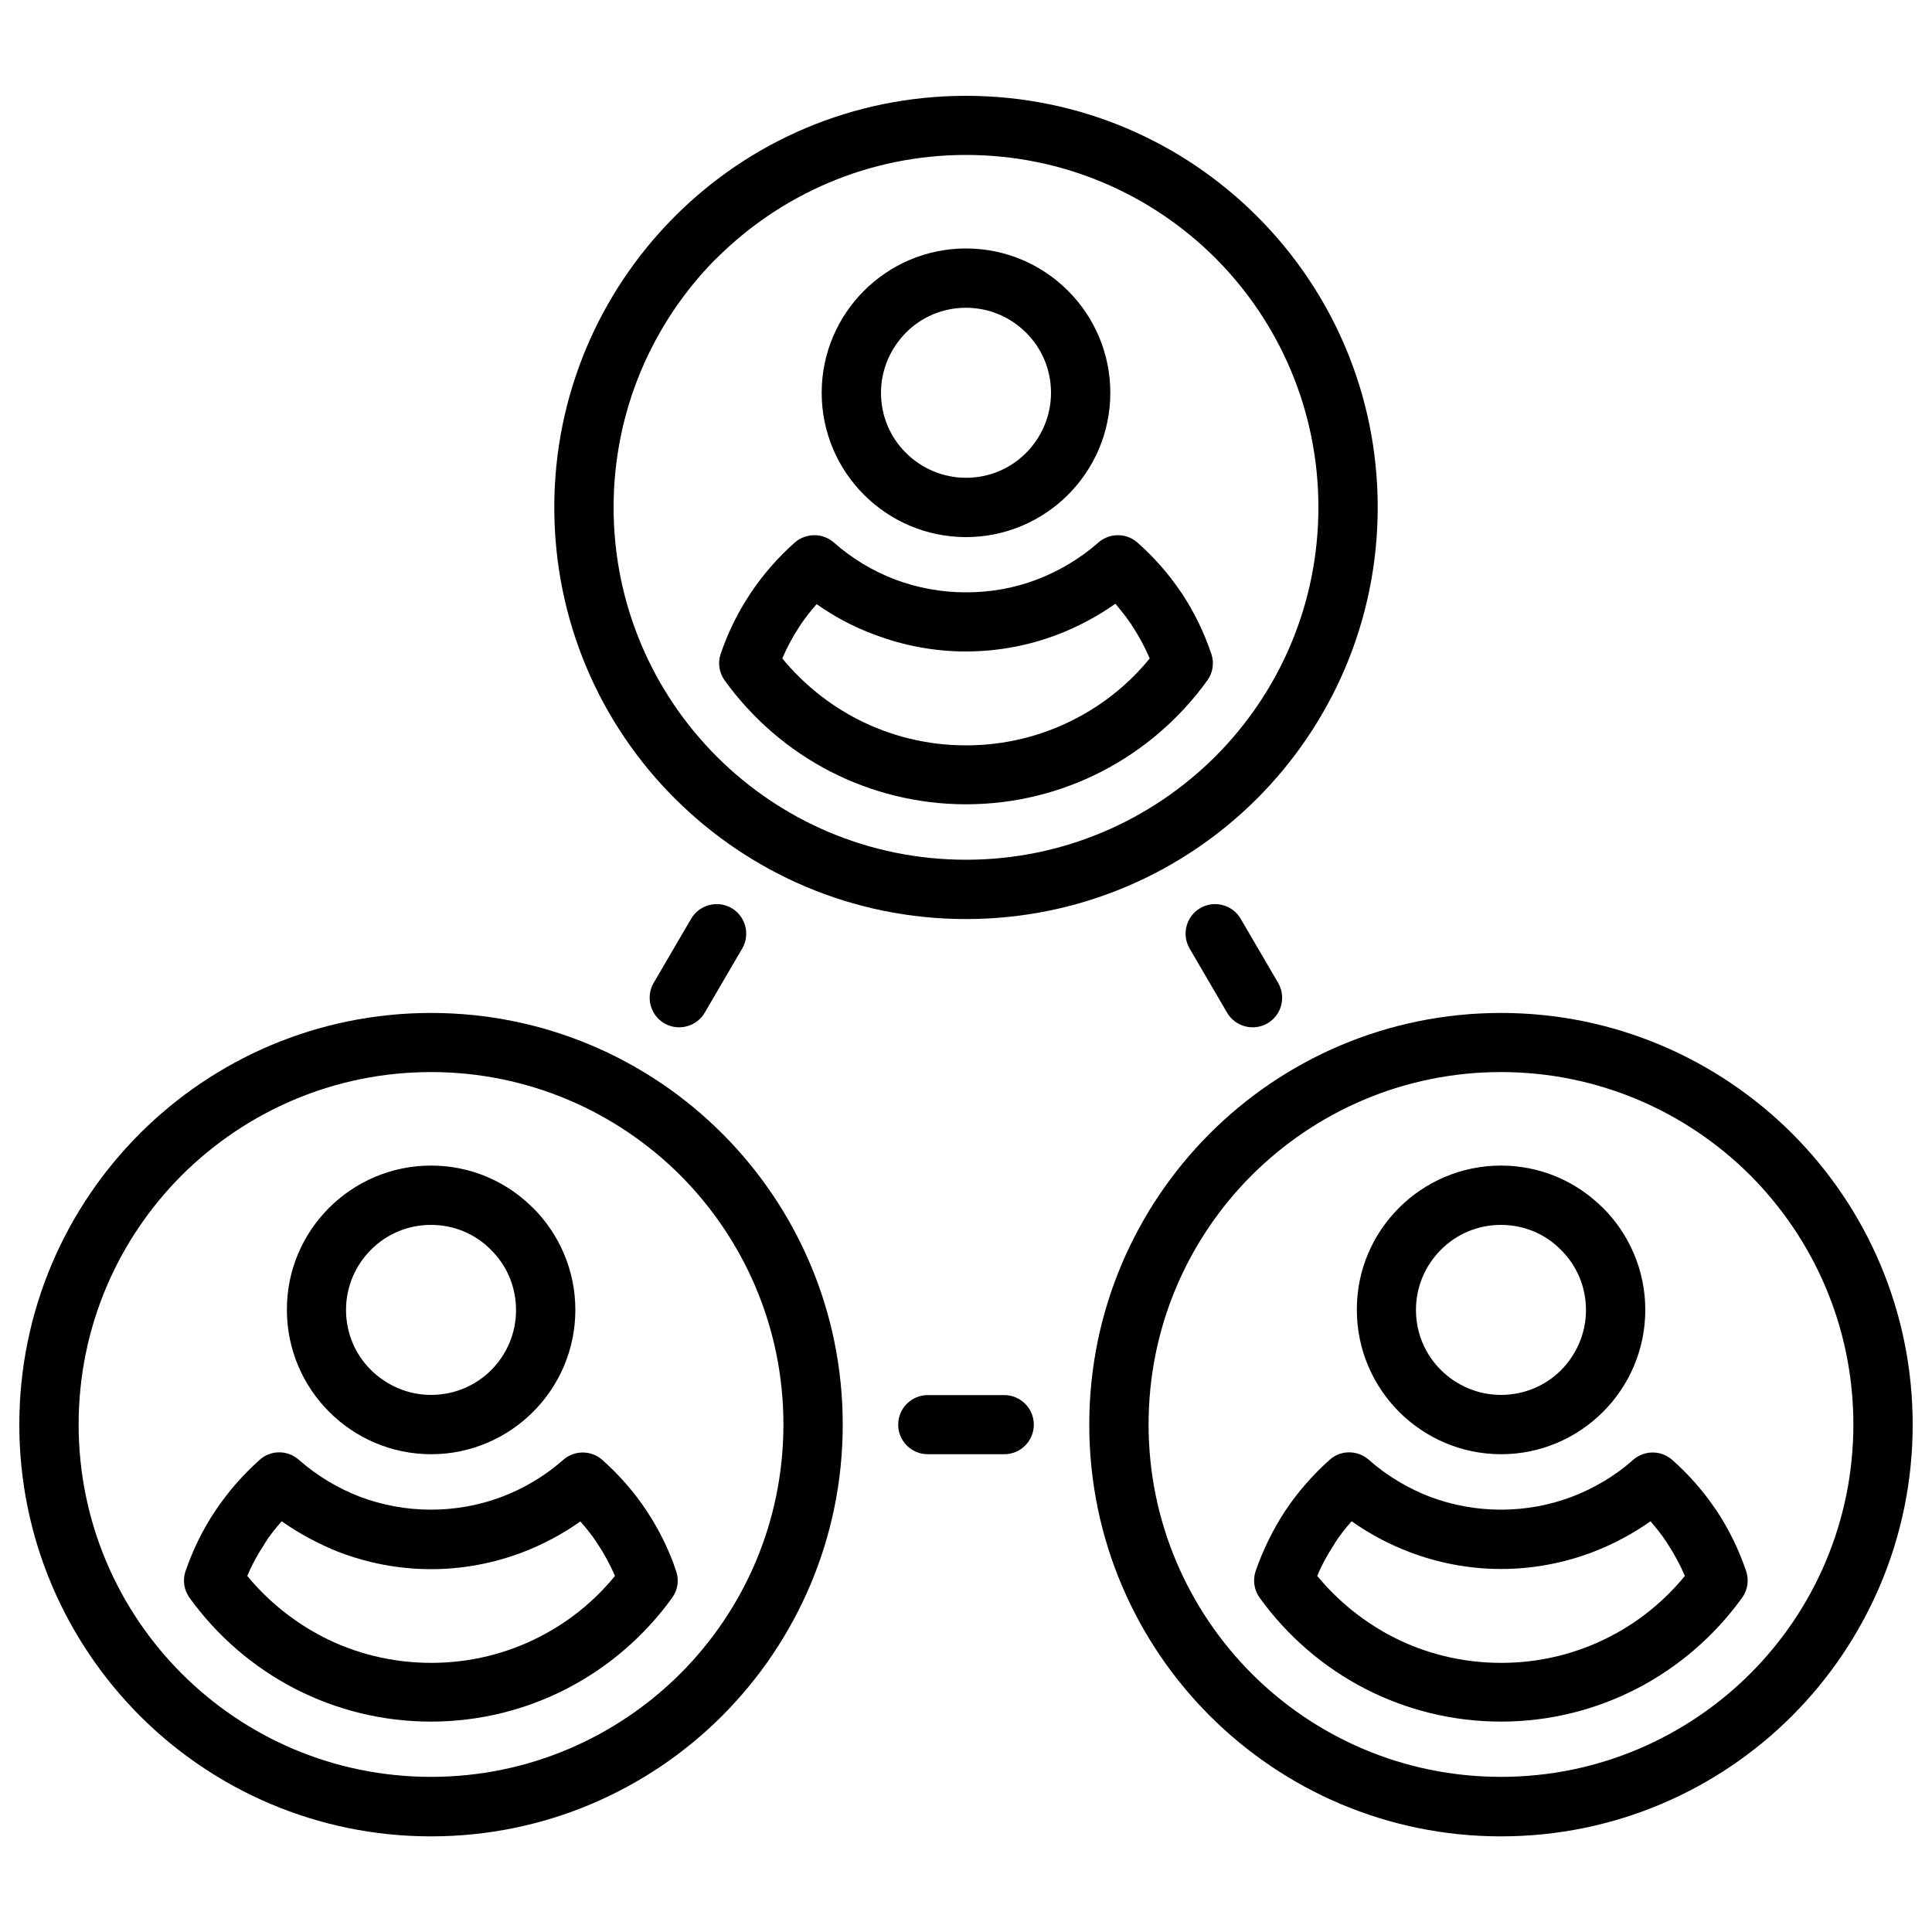 <?xml version="1.0" encoding="utf-8"?>
<!-- Svg Vector Icons : http://www.onlinewebfonts.com/icon -->
<!DOCTYPE svg PUBLIC "-//W3C//DTD SVG 1.1//EN" "http://www.w3.org/Graphics/SVG/1.1/DTD/svg11.dtd">
<svg version="1.1" xmlns="http://www.w3.org/2000/svg" xmlns:xlink="http://www.w3.org/1999/xlink" x="0px" y="0px" viewBox="0 0 1000 1000" enable-background="new 0 0 1000 1000" xml:space="preserve">
<g><g><g><g><path d="M500,80.2c-50.4,0-96,20.5-129,53.4l-0.8,0.7c-32.5,33-52.6,78.3-52.6,128.3c0,50.4,20.4,96,53.4,129c33,33,78.6,53.4,129,53.4c50.4,0,96-20.5,129-53.4c33-33,53.4-78.6,53.4-129c0-50.4-20.4-96.1-53.4-129.1l0,0C596,100.6,550.4,80.2,500,80.2L500,80.2z M349.3,112c38.5-38.6,91.8-62.4,150.7-62.4S612.1,73.4,650.7,112l0,0l0,0c38.6,38.6,62.4,91.8,62.4,150.6c0,58.9-23.9,112.1-62.4,150.7c-38.5,38.5-91.8,62.4-150.7,62.4c-58.9,0-112.1-23.9-150.7-62.4s-62.4-91.8-62.4-150.7c0-58.3,23.5-111.2,61.5-149.7L349.3,112z"/><path d="M500,159.3c-12.2,0-23.2,4.9-31.1,12.9c-7.9,8-12.9,19-12.9,31.1c0,12.2,4.9,23.2,12.9,31.1c7.9,7.9,19,12.9,31.1,12.9c12.2,0,23.2-4.9,31.1-12.9c7.9-7.9,12.9-19,12.9-31.1s-4.9-23.2-12.9-31.1C523.1,164.2,512.1,159.3,500,159.3L500,159.3z M447.2,150.5c13.5-13.5,32.2-21.9,52.8-21.9c20.6,0,39.3,8.4,52.8,21.9c13.5,13.5,21.9,32.2,21.9,52.8s-8.4,39.3-21.9,52.8C539.3,269.6,520.6,278,500,278c-20.6,0-39.3-8.4-52.8-21.9c-13.5-13.5-21.9-32.2-21.9-52.8S433.7,164,447.2,150.5z"/><path d="M422.7,312.7c-3.2,3.6-6.2,7.4-8.8,11.4c-3.5,5.3-6.5,10.9-9,16.7c10.7,13,24,23.8,39,31.5c16.7,8.6,35.9,13.5,56.1,13.5c20.3,0,39.4-4.9,56.1-13.5c15.1-7.7,28.4-18.5,39-31.5c-2.5-5.8-5.5-11.4-9-16.7l-0.6-1c-2.5-3.7-5.3-7.2-8.2-10.6c-9.2,6.5-19.3,11.9-30,16c-14.8,5.6-30.8,8.7-47.3,8.7c-16.6,0-32.5-3.1-47.3-8.7C442,324.6,431.9,319.2,422.7,312.7L422.7,312.7z M388.4,307.2c6.5-9.8,14.3-18.7,23-26.4l0,0c5.7-5,14.4-5.1,20.2,0c9.3,8.2,20,14.7,31.8,19.2c11.3,4.2,23.6,6.6,36.6,6.6c13,0,25.3-2.3,36.6-6.6c11.6-4.4,22.4-10.9,31.6-18.9c5.7-5.3,14.6-5.5,20.5-0.3c8.4,7.4,16,16,22.3,25.3l0.7,1c6.3,9.5,11.5,20.1,15.3,31.4h0c1.5,4.5,0.9,9.6-2.1,13.7c-14.2,19.7-33,36-54.8,47.2c-21.1,10.8-44.9,16.9-70.1,16.9c-25.1,0-49-6.1-70.1-16.9c-21.8-11.2-40.6-27.5-54.8-47.2c-2.8-3.9-3.7-8.9-2.1-13.7C376.8,327.3,382,316.8,388.4,307.2z"/><path d="M223.1,554.9c-50.4,0-96,20.5-129,53.4c-33,33-53.4,78.6-53.4,129c0,50.4,20.4,96,53.4,129c33,33,78.6,53.4,129,53.4s96-20.5,129-53.4c33-33,53.4-78.6,53.4-129c0-50.4-20.5-96-53.4-129C319.1,575.4,273.5,554.9,223.1,554.9L223.1,554.9z M72.4,586.7c38.5-38.5,91.8-62.4,150.7-62.4s112.2,23.9,150.7,62.4s62.4,91.8,62.4,150.7c0,58.8-23.9,112.1-62.4,150.7c-38.5,38.5-91.8,62.4-150.7,62.4s-112.2-23.9-150.7-62.4C33.9,849.5,10,796.2,10,737.4C10,678.5,33.9,625.2,72.4,586.7z"/><path d="M223.1,634c-12.2,0-23.2,4.9-31.1,12.9c-7.9,7.9-12.9,18.9-12.9,31.1c0,12.2,4.9,23.2,12.9,31.1c8,7.9,19,12.9,31.1,12.9c12.2,0,23.2-4.9,31.1-12.8l0,0l0,0c8-8,12.9-19,12.9-31.1c0-12.2-4.9-23.2-12.9-31.1l-0.8-0.8C245.6,638.6,234.9,634,223.1,634L223.1,634z M170.3,625.2c13.5-13.5,32.2-21.9,52.8-21.9c20.1,0,38.3,7.9,51.7,20.9l1.1,1c13.5,13.5,21.9,32.2,21.9,52.8c0,20.6-8.4,39.3-21.9,52.8l0,0c-13.5,13.5-32.2,21.9-52.7,21.9c-20.6,0-39.3-8.4-52.8-21.9c-13.5-13.5-21.9-32.2-21.9-52.8C148.4,657.4,156.8,638.7,170.3,625.2z"/><path d="M145.8,787.4c-3.2,3.6-6.2,7.4-8.8,11.5l0,0.1l0,0c-3.5,5.3-6.6,10.9-9,16.7c10.7,13,24,23.7,39,31.5c16.7,8.6,35.9,13.5,56.2,13.5s39.4-4.9,56.1-13.5c15.1-7.7,28.4-18.5,39-31.5c-2.5-5.9-5.6-11.5-9.1-16.8c-2.6-4-5.6-7.8-8.8-11.4c-9.2,6.5-19.3,11.9-30,16c-14.8,5.6-30.8,8.7-47.3,8.7s-32.5-3.1-47.3-8.7C165.1,799.3,155,793.9,145.8,787.4L145.8,787.4z M111.5,781.9c6.4-9.6,14.1-18.4,22.7-26.1c5.6-5.3,14.5-5.5,20.5-0.2c9.3,8.2,20.1,14.7,31.8,19.2c11.3,4.2,23.6,6.6,36.6,6.6s25.3-2.4,36.5-6.6c11.6-4.4,22.4-10.8,31.6-18.9c5.7-5.3,14.6-5.5,20.5-0.3c8.7,7.7,16.5,16.6,23,26.4c6.3,9.6,11.6,20.1,15.3,31.3h0c1.5,4.5,0.9,9.6-2.1,13.7c-14.2,19.7-33,36-54.8,47.2c-21.1,10.8-44.9,16.9-70.1,16.9s-49-6.1-70.1-16.9c-21.8-11.2-40.6-27.5-54.8-47.2c-2.8-3.9-3.7-8.9-2.1-13.7C99.9,802,105.1,791.4,111.5,781.9L111.5,781.9L111.5,781.9z"/><path d="M776.9,554.9c-50.4,0-96,20.5-129,53.4c-33,33-53.4,78.6-53.4,129c0,50.4,20.5,96,53.4,129c33,33,78.6,53.4,129,53.4c50.4,0,96-20.5,129-53.4c33-33,53.4-78.6,53.4-129c0-50.4-20.5-96-53.4-129C872.9,575.4,827.3,554.9,776.9,554.9L776.9,554.9z M626.2,586.7c38.5-38.5,91.8-62.4,150.7-62.4c58.8,0,112.1,23.9,150.7,62.4c38.5,38.5,62.4,91.8,62.4,150.7c0,58.8-23.9,112.1-62.4,150.7c-38.5,38.5-91.8,62.4-150.7,62.4c-58.9,0-112.2-23.9-150.7-62.4c-38.5-38.5-62.4-91.8-62.4-150.7C563.8,678.5,587.7,625.2,626.2,586.7z"/><path d="M776.9,634c-12.2,0-23.2,4.9-31.1,12.9c-8,8-12.9,19-12.9,31.1c0,12.2,4.9,23.2,12.9,31.1c7.9,7.9,19,12.9,31.1,12.9c12.2,0,23.2-4.9,31.1-12.8l0,0l0,0c7.9-8,12.9-19,12.9-31.1c0-12.2-4.9-23.2-12.9-31.1l-0.8-0.8C799.4,638.6,788.7,634,776.9,634L776.9,634z M724.1,625.2c13.5-13.5,32.2-21.9,52.8-21.9c20,0,38.3,7.9,51.7,20.9l1.1,1c13.5,13.5,21.9,32.2,21.9,52.8c0,20.6-8.4,39.3-21.9,52.8l0,0c-13.5,13.5-32.2,21.9-52.7,21.9c-20.6,0-39.3-8.4-52.8-21.9c-13.5-13.5-21.9-32.2-21.9-52.8C702.2,657.4,710.6,638.7,724.1,625.2z"/><path d="M699.6,787.4c-3.2,3.6-6.2,7.4-8.8,11.5l0,0.1l0,0c-3.5,5.3-6.6,10.9-9,16.7c10.7,13,24,23.7,39,31.5c16.7,8.6,35.9,13.5,56.2,13.5c20.3,0,39.4-4.9,56.1-13.5c15.1-7.7,28.3-18.5,39-31.5c-2.5-5.8-5.5-11.4-9-16.7l-0.6-1c-2.5-3.7-5.3-7.2-8.2-10.6c-9.2,6.5-19.3,11.9-30,16c-14.8,5.6-30.8,8.7-47.3,8.7c-16.6,0-32.5-3.1-47.3-8.7C718.9,799.3,708.8,793.9,699.6,787.4L699.6,787.4z M665.3,781.9c6.4-9.6,14.1-18.4,22.7-26.1c5.6-5.3,14.5-5.5,20.5-0.2c9.3,8.2,20.1,14.7,31.8,19.2c11.3,4.2,23.6,6.6,36.6,6.6c13,0,25.3-2.4,36.5-6.6c11.6-4.4,22.4-10.8,31.6-18.9c5.7-5.3,14.6-5.5,20.5-0.3c8.4,7.4,15.9,15.9,22.2,25.2l0.8,1.1c6.3,9.5,11.5,20.1,15.3,31.3h0c1.5,4.5,0.9,9.7-2.1,13.8c-14.2,19.7-33,36-54.8,47.2c-21.1,10.8-44.9,16.9-70,16.9c-25.1,0-49-6.1-70.1-16.9c-21.8-11.2-40.6-27.5-54.8-47.2c-2.8-3.9-3.7-8.9-2.1-13.8C653.8,802,659,791.5,665.3,781.9L665.3,781.9L665.3,781.9L665.3,781.9z"/><path d="M661.6,508.8c4.2,7.3,1.7,16.7-5.6,20.9c-7.3,4.2-16.7,1.7-20.9-5.6l-9.7-16.6l-9.7-16.6c-4.2-7.3-1.7-16.7,5.6-20.9c7.3-4.2,16.7-1.7,20.9,5.6l9.7,16.6L661.6,508.8z"/><path d="M480.2,752.7c-8.5,0-15.3-6.9-15.3-15.3c0-8.5,6.9-15.3,15.3-15.3h39.6c8.5,0,15.3,6.9,15.3,15.3c0,8.5-6.9,15.3-15.3,15.3H480.2z"/><path d="M364.8,524.1c-4.2,7.3-13.6,9.8-20.9,5.6c-7.3-4.2-9.8-13.6-5.6-20.9l9.7-16.6l9.7-16.6c4.2-7.3,13.6-9.8,20.9-5.6c7.3,4.2,9.8,13.6,5.6,20.9l-9.7,16.6L364.8,524.1z"/></g></g></g><g></g><g></g><g></g><g></g><g></g><g></g><g></g><g></g><g></g><g></g><g></g><g></g><g></g><g></g><g></g></g>
</svg>